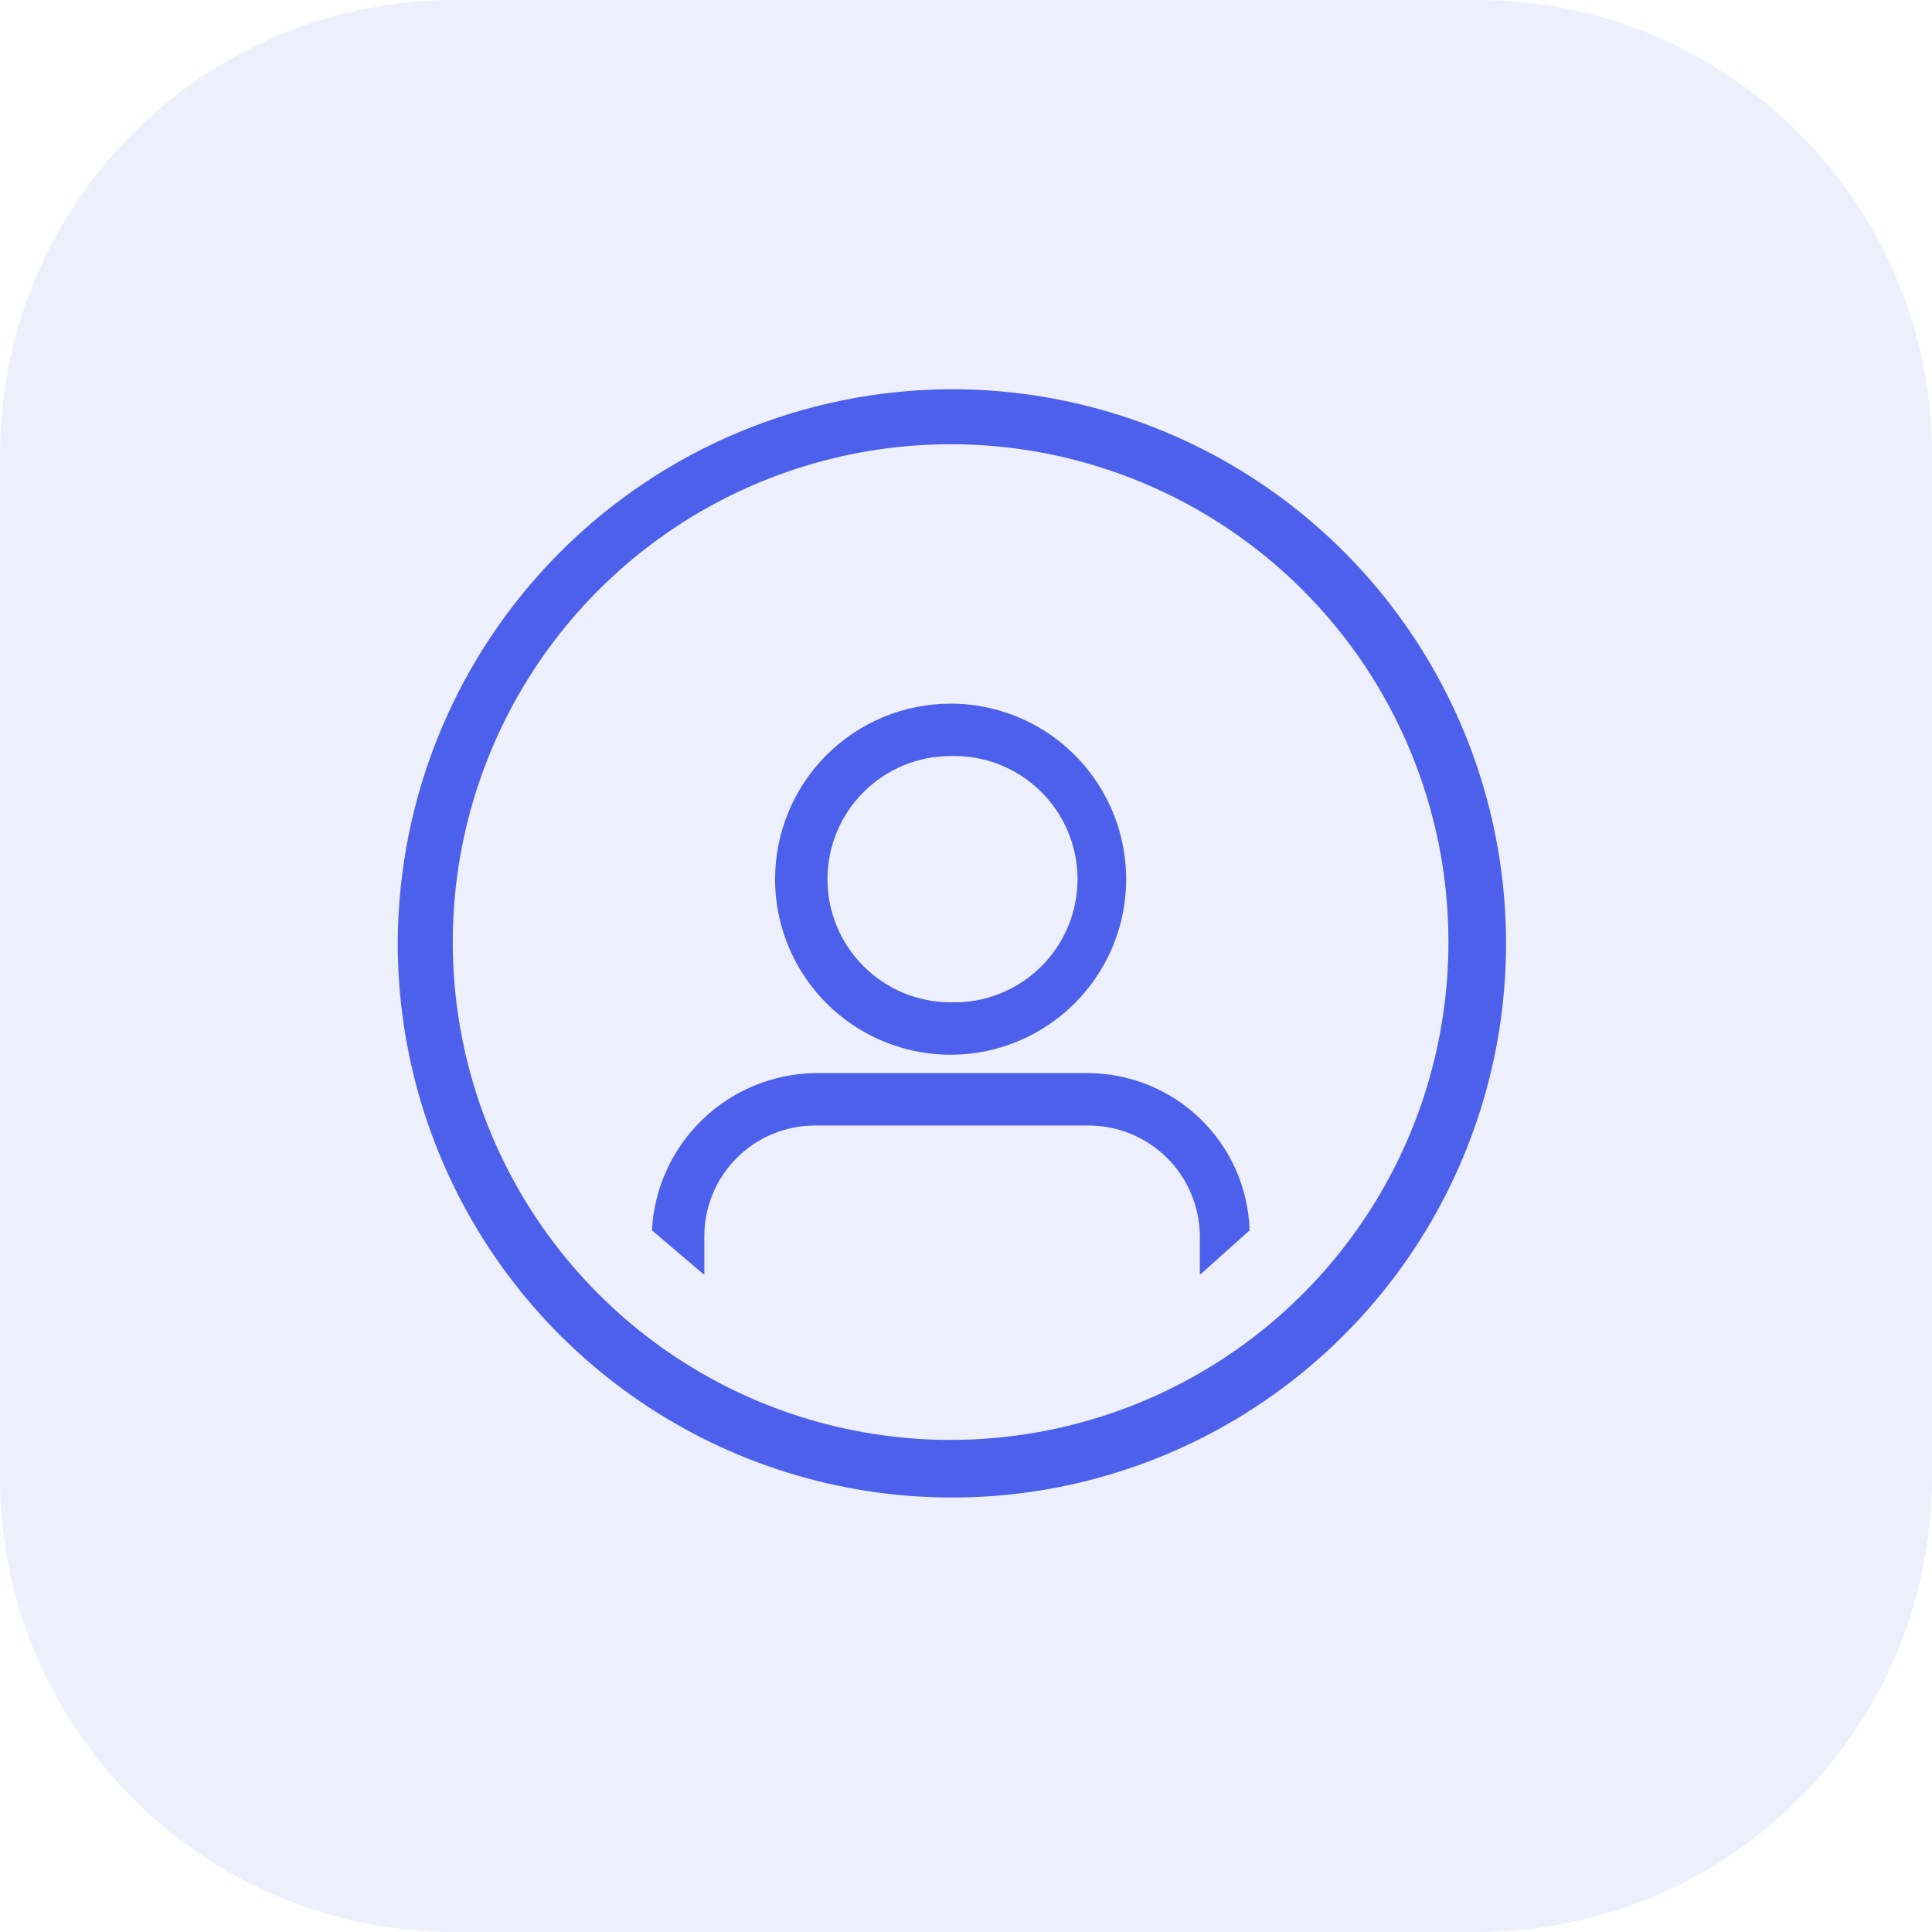 <svg width="34" height="34" viewBox="0 0 34 34" fill="none" xmlns="http://www.w3.org/2000/svg">
<path opacity="0.1" d="M26 0H8C3.582 0 0 3.582 0 8V26C0 30.418 3.582 34 8 34H26C30.418 34 34 30.418 34 26V8C34 3.582 30.418 0 26 0Z" fill="#4C60EB"/>
<path d="M16.729 12.383C17.34 12.383 17.937 12.564 18.445 12.903C18.953 13.243 19.349 13.725 19.583 14.29C19.817 14.854 19.878 15.475 19.759 16.075C19.64 16.674 19.345 17.224 18.913 17.656C18.481 18.088 17.931 18.382 17.332 18.502C16.732 18.621 16.111 18.56 15.547 18.326C14.982 18.092 14.5 17.696 14.161 17.188C13.821 16.68 13.64 16.083 13.64 15.472C13.64 14.653 13.966 13.867 14.545 13.288C15.124 12.709 15.91 12.383 16.729 12.383ZM16.729 13.305C16.154 13.305 15.603 13.533 15.197 13.94C14.79 14.346 14.562 14.897 14.562 15.472C14.562 16.047 14.79 16.598 15.197 17.004C15.603 17.411 16.154 17.639 16.729 17.639C17.019 17.648 17.308 17.598 17.579 17.493C17.849 17.388 18.096 17.23 18.304 17.028C18.513 16.826 18.678 16.584 18.791 16.317C18.905 16.049 18.963 15.762 18.963 15.472C18.963 15.182 18.905 14.894 18.791 14.627C18.678 14.36 18.513 14.118 18.304 13.916C18.096 13.714 17.849 13.556 17.579 13.451C17.308 13.346 17.019 13.296 16.729 13.305Z" fill="#4C60EB"/>
<path d="M16.729 6.85C18.66 6.845 20.548 7.414 22.156 8.484C23.763 9.554 25.016 11.077 25.757 12.859C26.498 14.642 26.693 16.605 26.318 18.499C25.942 20.393 25.013 22.133 23.648 23.498C22.282 24.863 20.543 25.792 18.649 26.168C16.755 26.543 14.792 26.348 13.009 25.607C11.227 24.866 9.704 23.613 8.634 22.006C7.564 20.398 6.995 18.51 7 16.579C7.011 14.002 8.04 11.534 9.862 9.712C11.684 7.89 14.152 6.861 16.729 6.85ZM16.729 7.818C14.996 7.818 13.302 8.332 11.862 9.294C10.421 10.257 9.298 11.625 8.635 13.226C7.972 14.827 7.798 16.589 8.136 18.288C8.474 19.988 9.309 21.549 10.534 22.774C11.759 23.999 13.32 24.834 15.02 25.172C16.719 25.51 18.481 25.336 20.082 24.673C21.683 24.01 23.051 22.887 24.014 21.446C24.976 20.006 25.49 18.312 25.49 16.579C25.491 15.428 25.264 14.289 24.824 13.226C24.384 12.162 23.739 11.197 22.925 10.383C22.111 9.569 21.145 8.924 20.082 8.484C19.019 8.044 17.88 7.817 16.729 7.818Z" fill="#4C60EB"/>
<path d="M14.332 18.885H19.132C19.875 18.884 20.589 19.172 21.123 19.689C21.657 20.205 21.968 20.91 21.991 21.652L21.115 22.436V21.744C21.112 21.487 21.059 21.232 20.957 20.995C20.856 20.759 20.709 20.544 20.525 20.364C20.341 20.185 20.123 20.043 19.884 19.947C19.645 19.852 19.39 19.804 19.132 19.807H14.332C13.819 19.81 13.328 20.015 12.966 20.378C12.603 20.74 12.398 21.231 12.395 21.744V22.436L11.473 21.652C11.511 20.915 11.828 20.219 12.358 19.706C12.889 19.192 13.594 18.899 14.332 18.885Z" fill="#4C60EB"/>
</svg>
